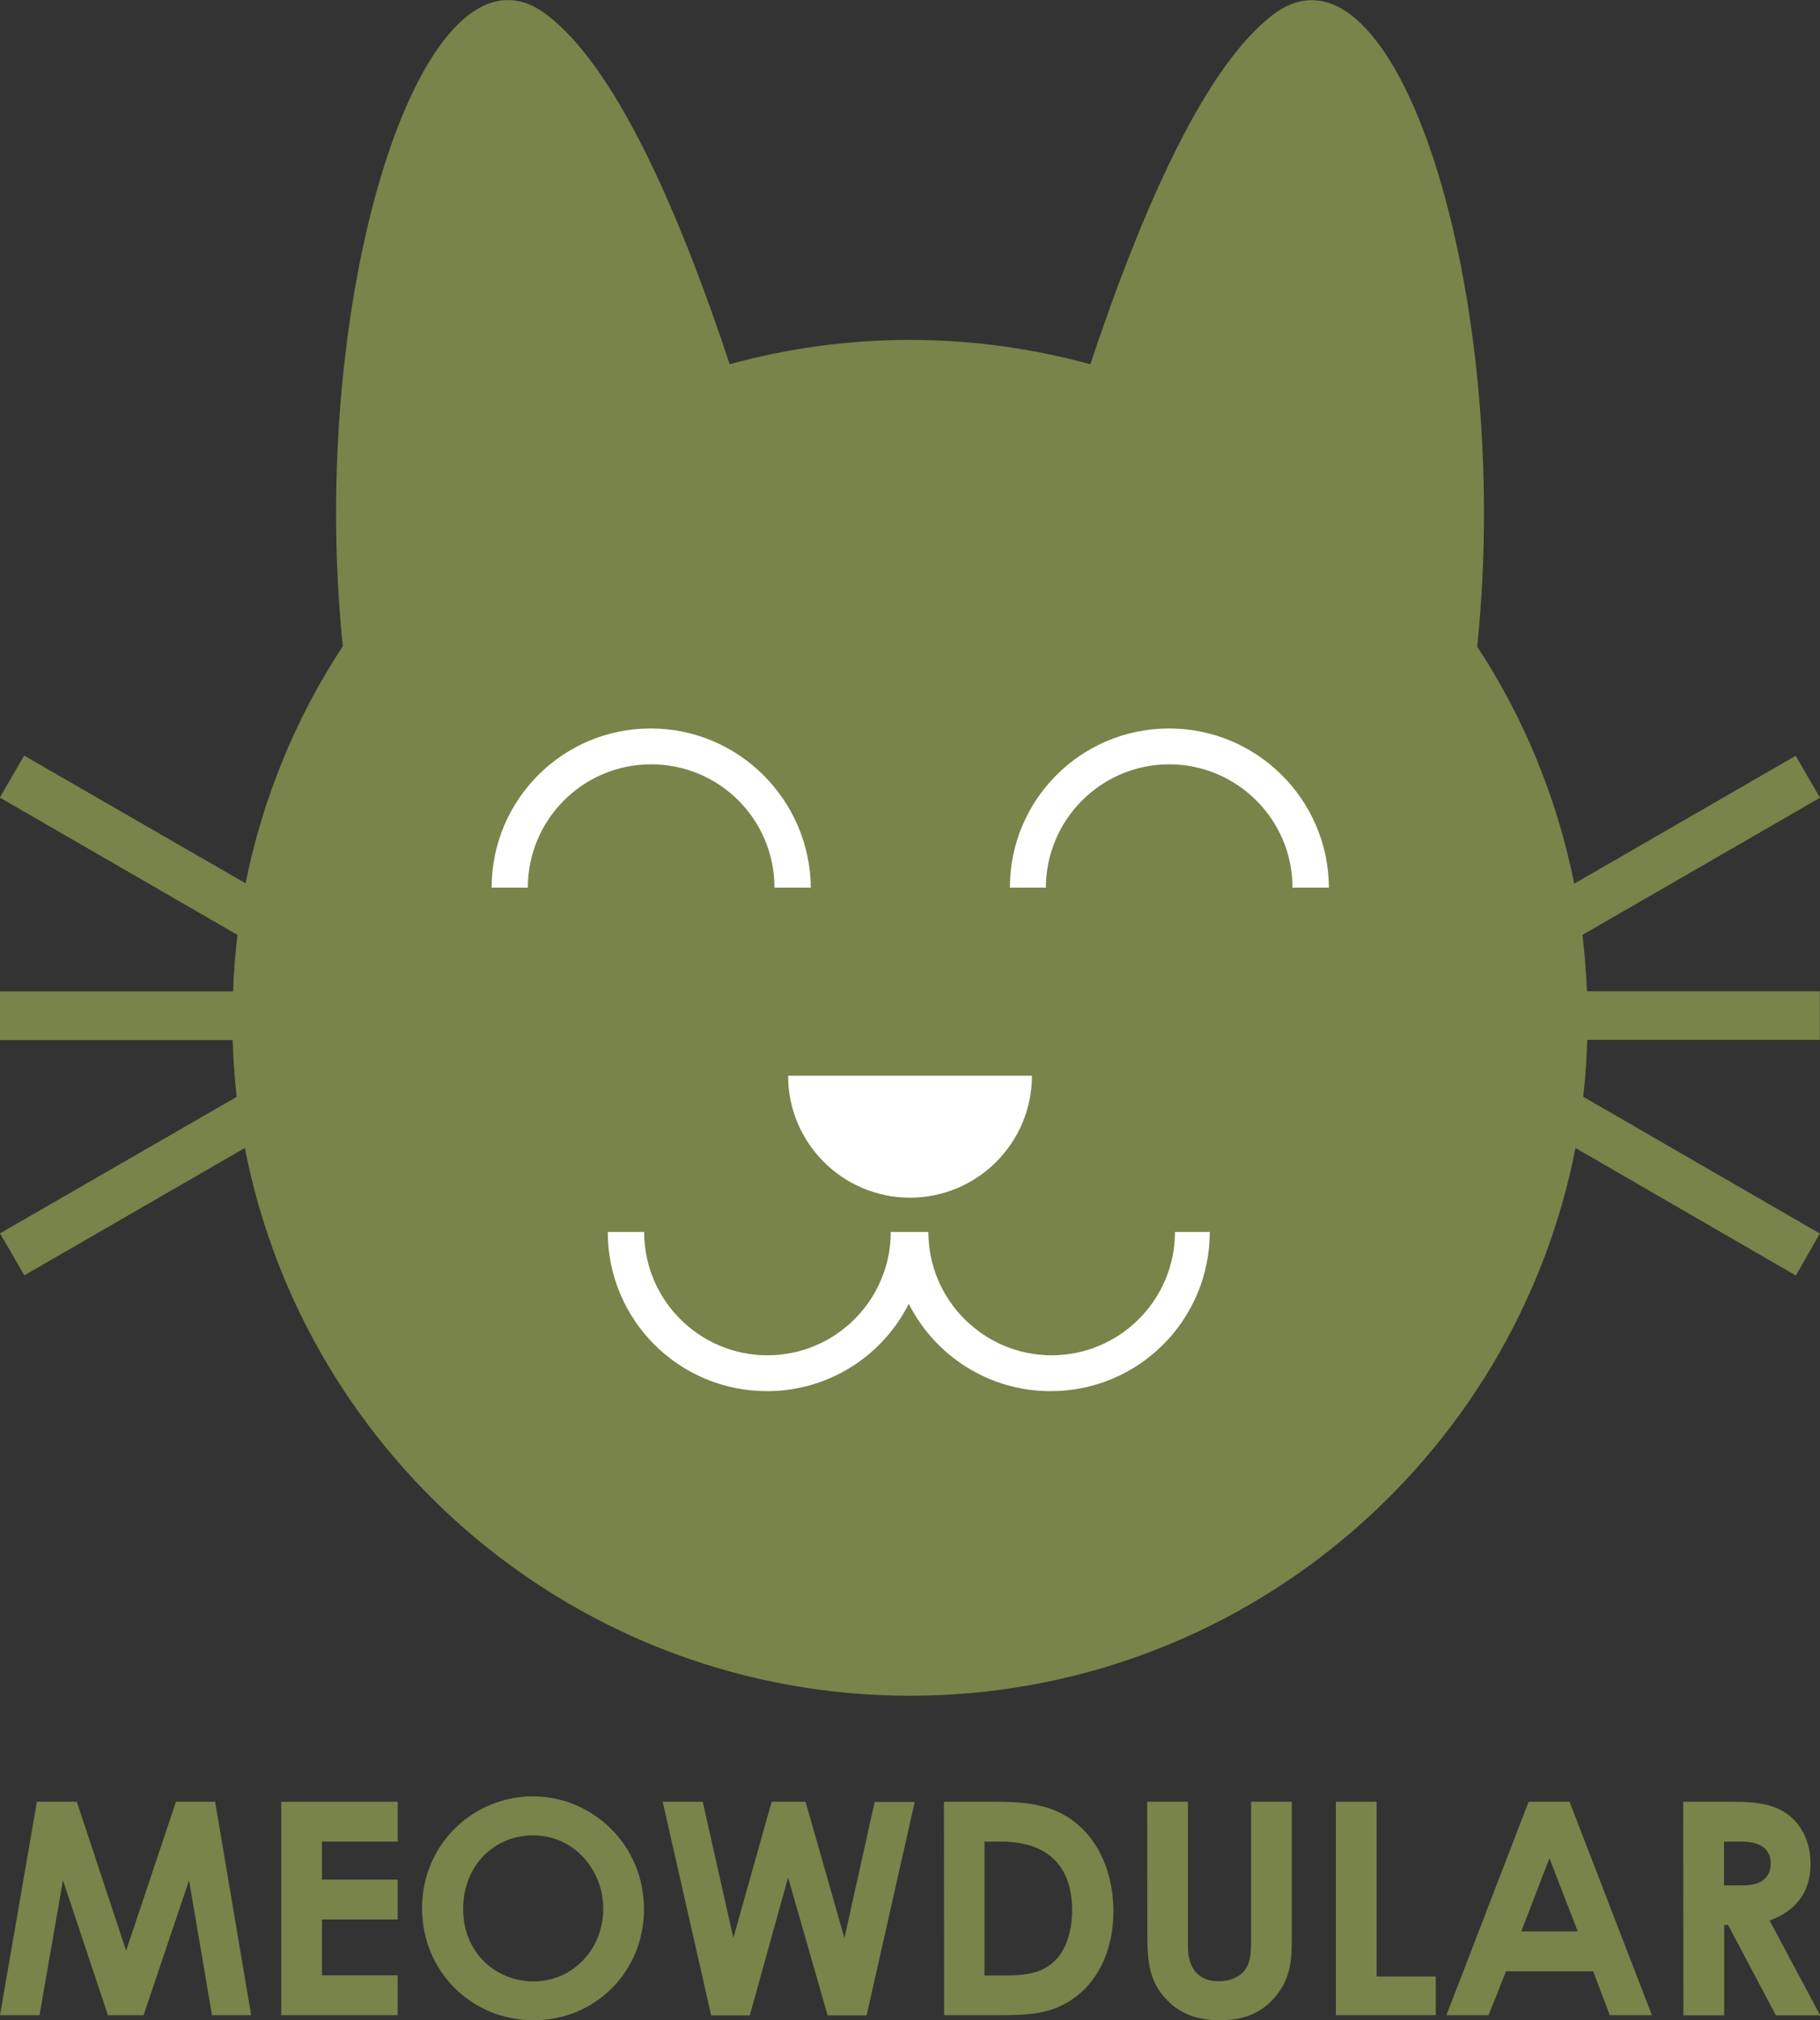 <?xml version="1.0" encoding="utf-8"?>
<!-- Generator: Adobe Illustrator 27.0.1, SVG Export Plug-In . SVG Version: 6.00 Build 0)  -->
<svg version="1.1" id="Layer_1" xmlns="http://www.w3.org/2000/svg" xmlns:xlink="http://www.w3.org/1999/xlink" x="0px" y="0px"
	 viewBox="0 0 1040.6 1154.8" style="enable-background:new 0 0 1040.6 1154.8;" xml:space="preserve">
<rect x="0" y="0" width="1040.6" height="1154.8" fill="#333333" stroke="none"/>
<style type="text/css">
	.st0{fill:#788449;}
	.st1{fill:#FFFFFF;}
</style>
<g>
	<g>
		<path class="st0" d="M904.8,534.4l135.8-78.4l-13.9-24l-126.6,73.1c-9.9-49.1-28.9-95-55.5-135.5c21-202.3-46.8-415.5-117.3-360.8
			c-37.2,28.9-72.4,105-103.9,199.4c-32.9-9-67.4-13.9-103.2-13.9s-70.3,4.9-103,13.9C385.8,113.5,350.4,37.5,313.1,8.8
			c-70.3-54.9-138,158.3-117.1,360.6c-26.7,40.5-45.7,86.4-55.6,135.5l-126.6-73l-13.9,24l135.9,78.5c-1.3,10.7-2.2,21.5-2.5,32.3H0
			v27.8h133c0.4,11,1.1,21.9,2.3,32.5L0,705l13.9,24L140,656.2c34.7,178.5,191.9,313.1,380.3,313.1s345.6-134.6,380.5-313.1
			l126,72.9l13.7-24l-135.3-78.2c1.3-10.7,2-21.7,2.3-32.5h133v-27.8H907.4C906.8,555.7,906.1,545,904.8,534.4L904.8,534.4z"/>
		<g>
			<path class="st1" d="M668.4,416.4c-50.4,0-91,40.8-91,91H598c0-38.8,31.6-70.5,70.5-70.5c38.8,0,70.5,31.6,70.5,70.5h20.8
				C759.6,457.2,718.8,416.4,668.4,416.4L668.4,416.4z"/>
			<path class="st1" d="M372.1,416.4c-50.4,0-91,40.8-91,91h20.7c0-38.8,31.4-70.5,70.5-70.5s70.5,31.6,70.5,70.5h20.8
				C463.1,457.2,422.3,416.4,372.1,416.4L372.1,416.4z"/>
		</g>
		<path class="st1" d="M450.6,614.9c0,38.5,31.3,69.7,69.7,69.7c38.5,0,69.7-31.3,69.7-69.7"/>
		<path class="st1" d="M671.8,704.2c0,38.8-31.6,70.5-70.5,70.5c-38.8,0-70.5-31.6-70.5-70.5h-21.5c0,38.8-31.6,70.5-70.5,70.5
			s-70.5-31.6-70.5-70.5h-20.8c0,50.4,40.8,91,91,91c35.4,0,66.1-20.2,81.1-49.9c15,29.6,45.7,49.9,81.1,49.9c50.4,0,91-40.8,91-91
			H671.8L671.8,704.2z"/>
	</g>
	<g>
		<path class="st0" d="M21.1,1029.9h22.8l28.2,85.1l28.5-85.1H123l20.6,122h-22.4l-13.1-77.1l-26,77.1H61.7L36,1074.8l-13.4,77.1H0
			L21.1,1029.9z"/>
		<path class="st0" d="M160.8,1029.9h66.6v22.8h-43.3v21.7h43.3v22.8h-43.3v31.9h43.3v22.8h-66.6V1029.9z"/>
		<path class="st0" d="M368.2,1091.3c0,35.9-28,63.5-63,63.5c-36.2,0-63.9-28.5-63.9-64.1c0-36.2,28.9-63.9,63.5-63.9
			C338.5,1026.9,368.2,1054.1,368.2,1091.3z M264.8,1091.3c0,24.8,18.7,41.3,40.3,41.3c22.1,0,39.8-18.2,39.8-41.5
			c0-22.4-16.8-42-40.1-42C282.8,1049.1,264.8,1066.1,264.8,1091.3z"/>
		<path class="st0" d="M378.9,1029.9h22.9l17.5,77.8l21.9-77.8h19.4l22.2,77.9l17.3-77.8H523l-27.5,122h-22.3l-22.6-78.8l-21.9,78.8
			h-22.1L378.9,1029.9z"/>
		<path class="st0" d="M539.7,1029.9h29.4c21.4,0,36.5,2.5,49.8,15.5c11,10.7,17.7,27.7,17.7,47.1c0,20.9-7.8,38.2-20.9,48.4
			c-13.9,10.9-28.4,11-46.2,11h-29.7L539.7,1029.9L539.7,1029.9z M562.9,1052.7v76.5h12.2c12.7,0,21.7-1.7,28.9-9.3
			c5.6-6.1,9-16,9-27.9c0-25.5-14.1-39.3-40.6-39.3L562.9,1052.7L562.9,1052.7z"/>
		<path class="st0" d="M655.9,1029.9h23.3v82.6c0,13.3,6.5,20,17.7,20c6.6,0,12.6-2.7,15.5-7.3c2.5-3.9,2.9-9.5,2.9-16v-79.3h23.3
			v77.7c0,13.4-0.7,23.6-9.9,34.3c-7.8,9-18,12.9-31.3,12.9c-12.6,0-22.6-3.6-30.2-11.6c-9.9-10.2-11.2-21.2-11.2-37L655.9,1029.9
			L655.9,1029.9z"/>
		<path class="st0" d="M763.8,1029.9h23.3v99.9h33.8v22.1h-57.1V1029.9z"/>
		<path class="st0" d="M874,1029.9h23.4l47.1,122h-24.1l-9.5-25.1h-49.8l-10,25.1H827L874,1029.9z M885.9,1062.2l-16.1,41.8h32.3
			L885.9,1062.2z"/>
		<path class="st0" d="M962.4,1029.9h28.4c15.5,0,26.3,1.9,34.5,9.9c6.1,5.9,9.9,15.1,9.9,25.5c0,16-8,26.8-23.4,32.5l28.9,54.2
			h-25.3l-27.4-51.7h-2.2v51.7h-23.3L962.4,1029.9L962.4,1029.9z M985.7,1077.7h10.7c10.5,0,16-4.2,16-12.6c0-8-5.6-12.4-16.7-12.4
			h-10V1077.7z"/>
	</g>
</g>
</svg>
